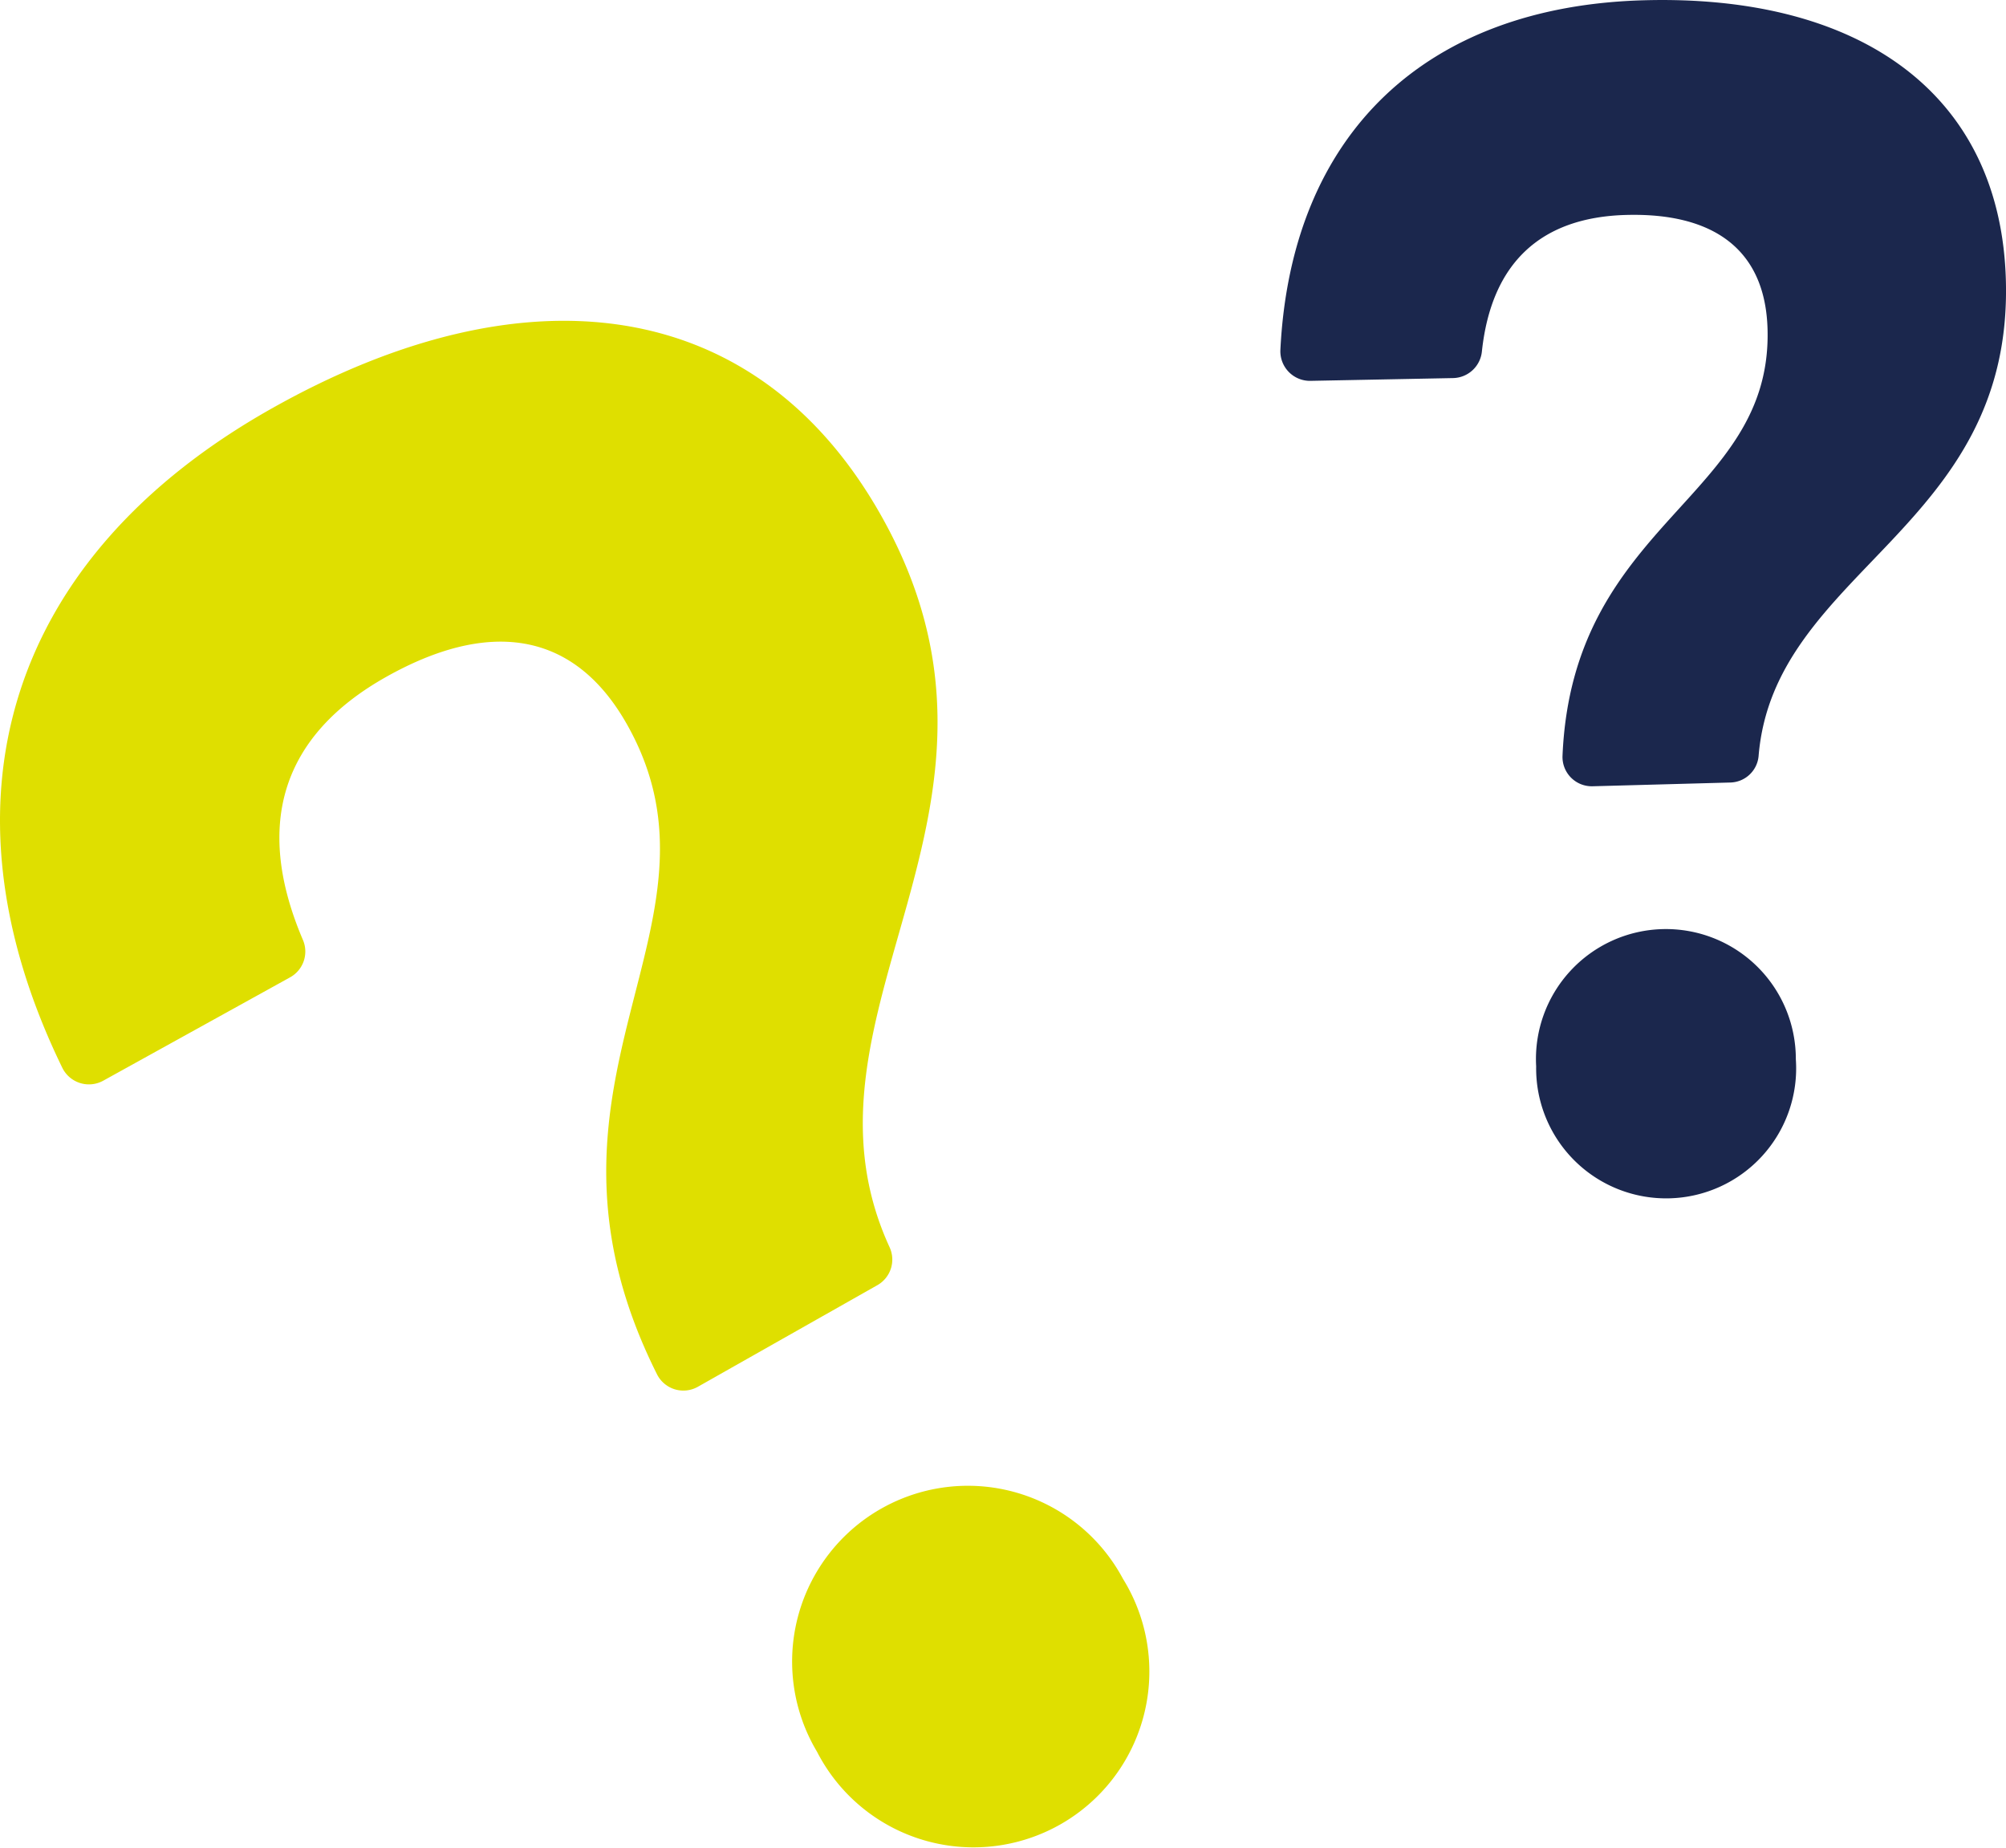 <svg xmlns="http://www.w3.org/2000/svg" width="67.074" height="61.797" viewBox="0 0 67.074 61.797">
  <g id="Group_15878" data-name="Group 15878" transform="translate(-971.295 -187.6)">
    <path id="Path_136085" data-name="Path 136085" d="M974.744,267.936a.991.991,0,0,1-1.369-.44c-4.368-8.976-1.767-17.08,6.966-22.015,8.5-4.805,16.24-3.832,20.407,3.542,5.591,9.893-3.328,16.593.289,24.473a.985.985,0,0,1-.4,1.272l-6.007,3.4a.986.986,0,0,1-1.365-.413c-4.927-9.83,2.818-14.966-1.007-21.736-1.8-3.188-4.687-3.486-8.075-1.572-3.421,1.934-4.424,4.883-2.76,8.779a.985.985,0,0,1-.424,1.25Zm34.1,16.655a5.88,5.88,0,1,1-10.23,5.781,5.877,5.877,0,1,1,10.23-5.781Z" transform="translate(0 -44.201)" fill="#dfdf00"/>
    <path id="Path_136086" data-name="Path 136086" d="M1191.491,200.334a.989.989,0,0,1-1-1.036c.357-7.206,4.84-11.49,12.158-11.689,7.217-.2,11.935,3.117,12.1,9.376.226,8.317-7.762,9.662-8.269,15.9a.973.973,0,0,1-.952.879l-4.593.125a.98.98,0,0,1-1.011-1.009c.33-7.868,7.01-8.592,6.856-14.272-.074-2.706-1.855-3.9-4.731-3.821-2.836.077-4.5,1.585-4.82,4.561a.989.989,0,0,1-.959.893Zm16.235,22.685a4.347,4.347,0,1,1-8.683.236,4.345,4.345,0,1,1,8.683-.236Z" transform="translate(-176.384)" fill="#1b274d"/>
  </g>
</svg>

